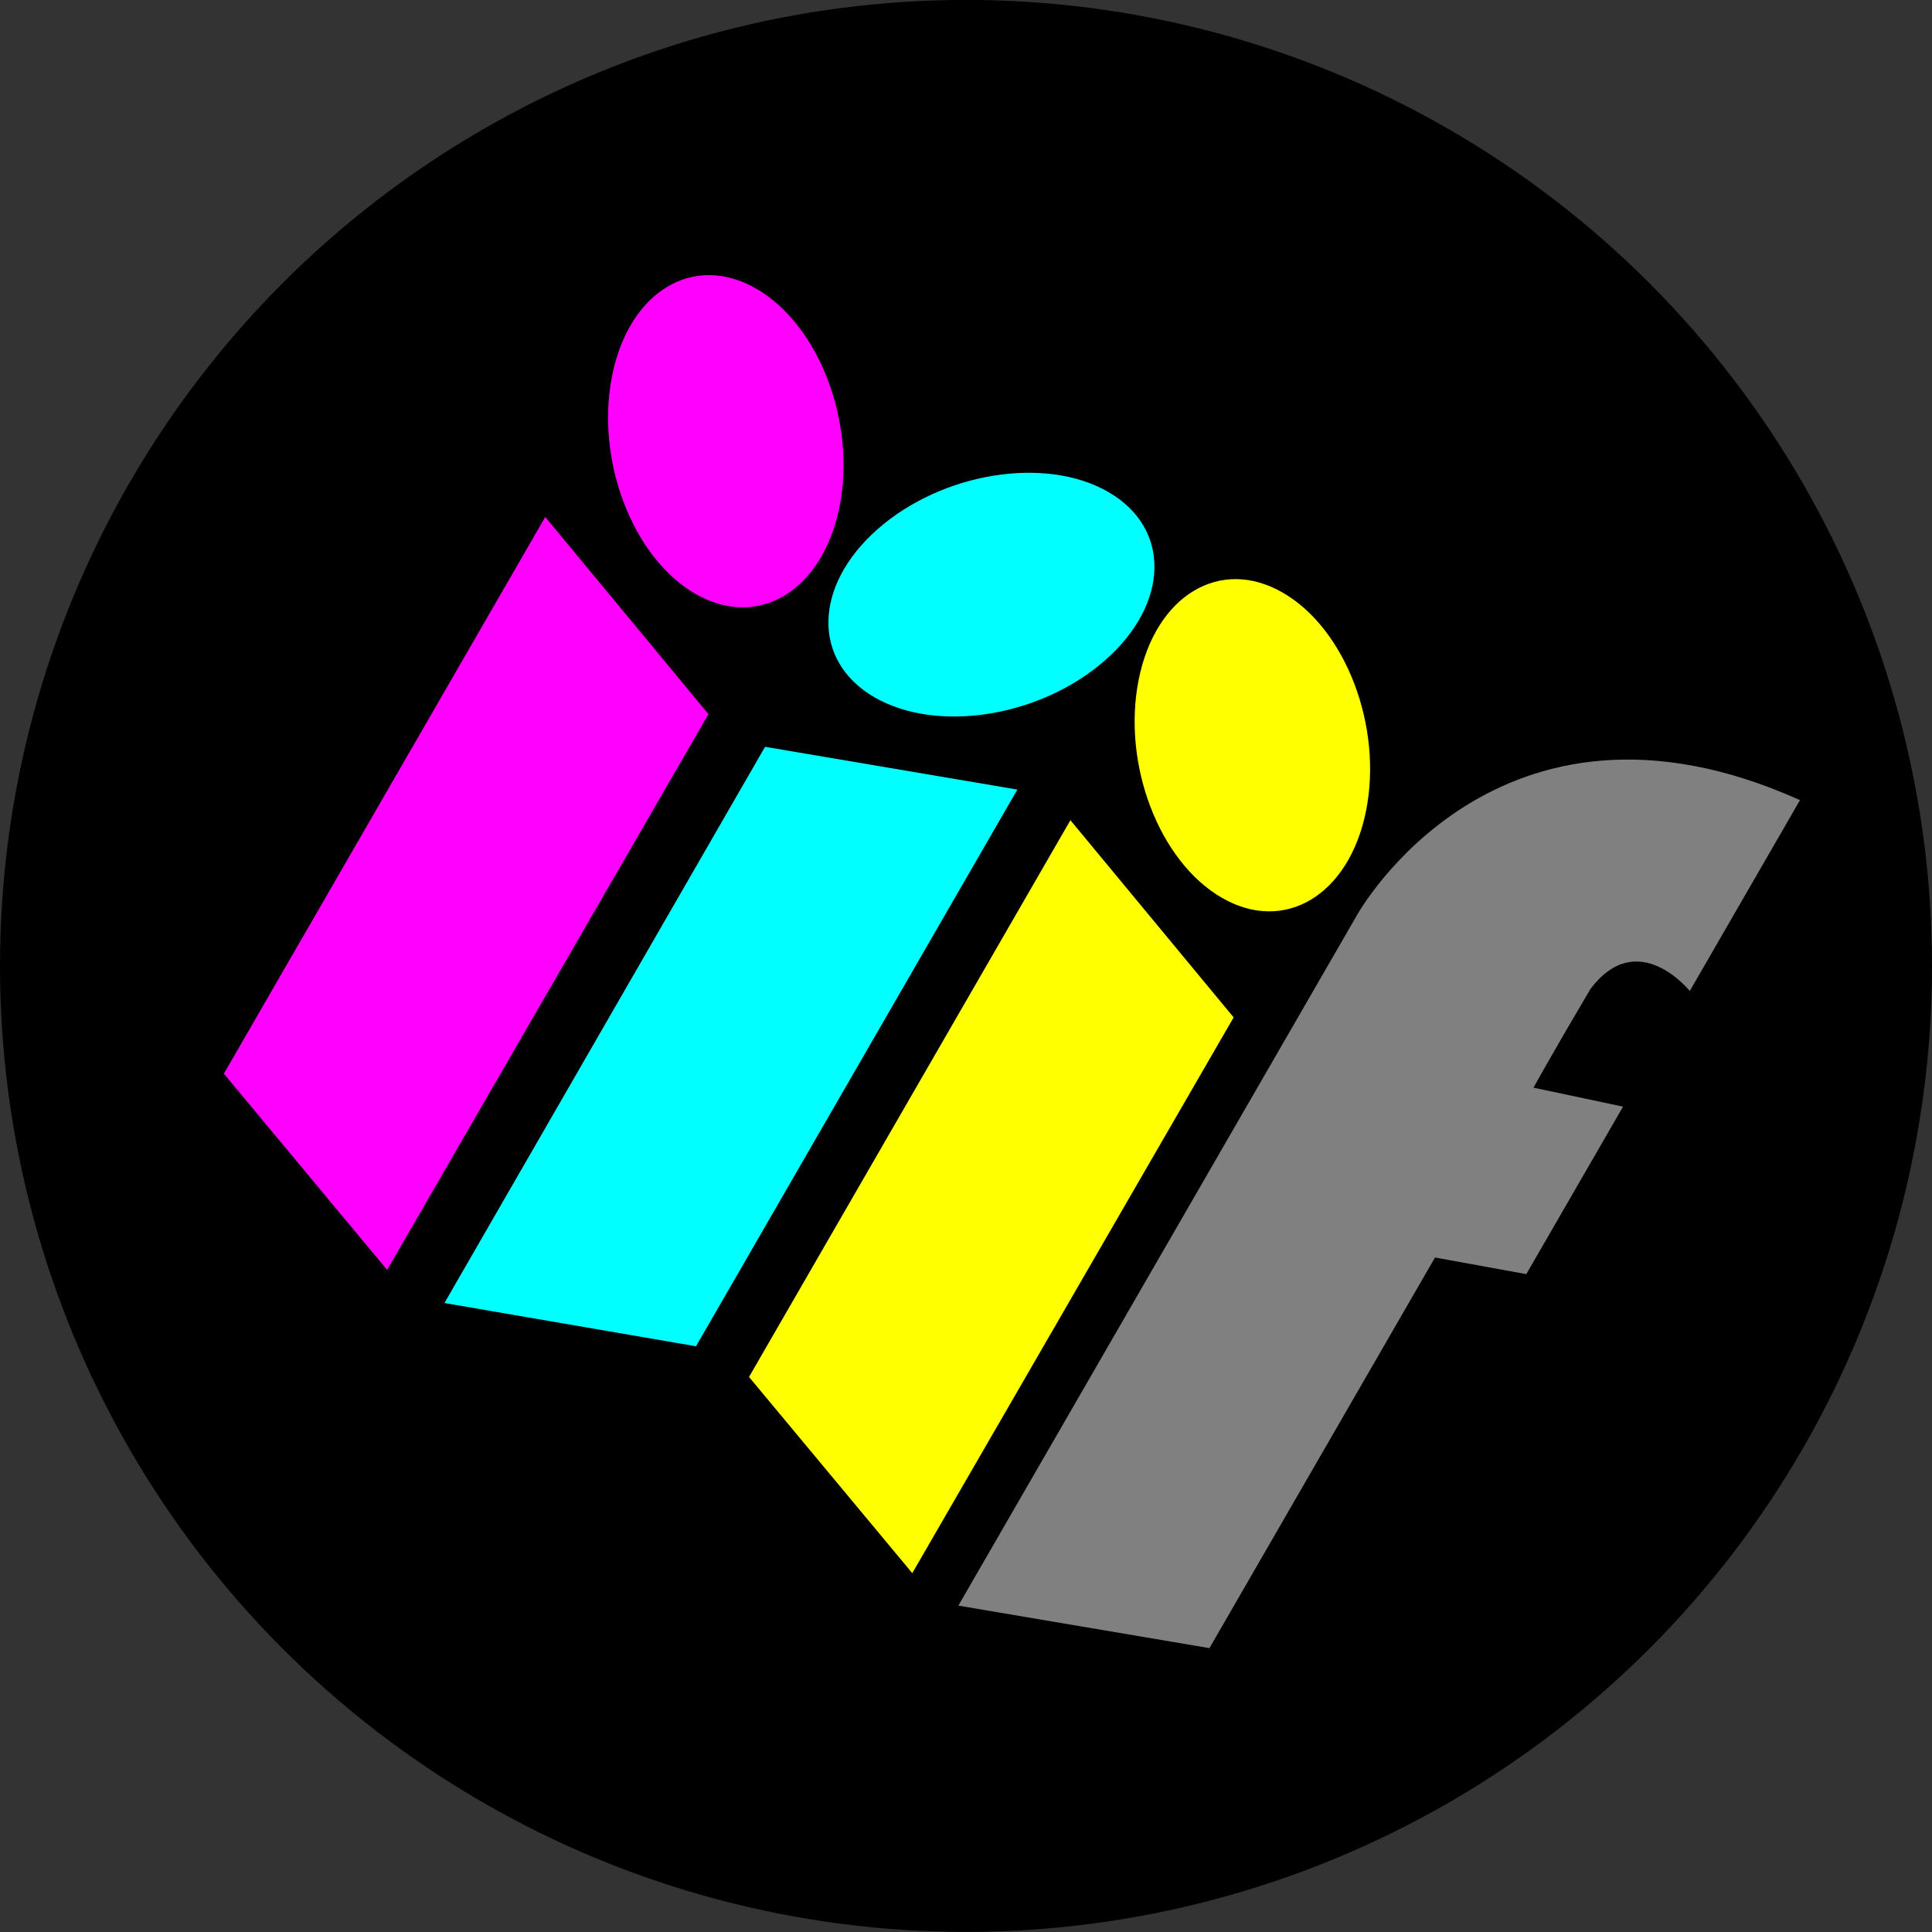 <?xml version="1.0" encoding="UTF-8" standalone="no"?>
<svg
   xmlns:dc="http://purl.org/dc/elements/1.1/"
   xmlns:cc="http://creativecommons.org/ns#"
   xmlns:rdf="http://www.w3.org/1999/02/22-rdf-syntax-ns#"
   xmlns:svg="http://www.w3.org/2000/svg"
   xmlns="http://www.w3.org/2000/svg"
   xmlns:sodipodi="http://sodipodi.sourceforge.net/DTD/sodipodi-0.dtd"
   xmlns:inkscape="http://www.inkscape.org/namespaces/inkscape"
   inkscape:export-ydpi="151.83"
   inkscape:export-xdpi="151.83"
   inkscape:export-filename="/Users/seige/detektiiifNEU/detektiiif2/src/themes/detektiiif2/images/icon-128.png"
   width="21.414mm"
   height="21.414mm"
   viewBox="0 0 21.414 21.414"
   version="1.1"
   id="svg8"
   sodipodi:docname="icon3.svg"
   inkscape:version="1.0 (4035a4f, 2020-05-01)">
  <rect x="0" y="0" width="21.414" height="21.414" fill="#333333" stroke="none"/>
  <defs
     id="defs2">
    <inkscape:path-effect
       gridpoint32x33x34x35="40.697,79.222"
       gridpoint29x31="45.083,79.222"
       gridpoint28x30="36.311,79.222"
       gridpoint25x27="49.469,79.222"
       gridpoint24x26="31.925,79.222"
       gridpoint22x23="40.697,81.103"
       gridpoint20x21="40.697,77.341"
       gridpoint19="45.083,81.103"
       gridpoint18="36.311,81.103"
       gridpoint17="45.083,77.341"
       gridpoint16="36.311,77.341"
       gridpoint15="49.469,81.103"
       gridpoint14="31.925,81.103"
       gridpoint13="49.469,77.341"
       gridpoint12="31.925,77.341"
       gridpoint10x11="40.697,83.514"
       gridpoint8x9="40.644,74.824"
       gridpoint7="45.083,83.461"
       gridpoint6="36.311,83.408"
       gridpoint5="45.083,74.718"
       gridpoint4="36.205,74.93"
       gridpoint3="49.469,82.984"
       gridpoint2="31.925,82.984"
       gridpoint1="49.469,75.46"
       gridpoint0="31.925,75.46"
       effect="lattice2"
       id="path-effect979"
       is_visible="true"
       lpeversion="1"
       horizontal_mirror="false"
       vertical_mirror="false"
       perimetral="false"
       live_update="false" />
    <inkscape:path-effect
       effect="lattice2"
       gridpoint0="31.925,75.46"
       gridpoint1="49.469,75.46"
       gridpoint2="31.925,82.984"
       gridpoint3="49.469,82.984"
       gridpoint4="36.311,75.46"
       gridpoint5="45.083,75.46"
       gridpoint6="36.311,82.984"
       gridpoint7="45.083,82.984"
       gridpoint8x9="40.697,75.46"
       gridpoint10x11="40.697,82.984"
       gridpoint12="31.925,77.341"
       gridpoint13="49.469,77.341"
       gridpoint14="31.925,81.103"
       gridpoint15="49.469,81.103"
       gridpoint16="36.311,77.341"
       gridpoint17="45.083,77.341"
       gridpoint18="36.311,81.103"
       gridpoint19="45.083,81.103"
       gridpoint20x21="40.697,77.341"
       gridpoint22x23="40.697,81.103"
       gridpoint24x26="31.925,79.222"
       gridpoint25x27="49.469,79.222"
       gridpoint28x30="36.311,79.222"
       gridpoint29x31="45.083,79.222"
       gridpoint32x33x34x35="40.697,79.222"
       id="path-effect977"
       is_visible="true"
       lpeversion="1"
       horizontal_mirror="false"
       vertical_mirror="false"
       perimetral="false"
       live_update="false" />
    <inkscape:path-effect
       effect="lattice2"
       gridpoint0="31.925,75.46"
       gridpoint1="49.469,75.46"
       gridpoint2="31.925,82.984"
       gridpoint3="49.469,82.984"
       gridpoint4="36.311,75.46"
       gridpoint5="45.083,75.46"
       gridpoint6="36.311,82.984"
       gridpoint7="45.083,82.984"
       gridpoint8x9="40.697,75.46"
       gridpoint10x11="40.697,82.984"
       gridpoint12="31.925,77.341"
       gridpoint13="49.469,77.341"
       gridpoint14="31.925,81.103"
       gridpoint15="49.469,81.103"
       gridpoint16="36.311,77.341"
       gridpoint17="45.083,77.341"
       gridpoint18="36.311,81.103"
       gridpoint19="45.083,81.103"
       gridpoint20x21="40.697,77.341"
       gridpoint22x23="40.697,81.103"
       gridpoint24x26="31.925,79.222"
       gridpoint25x27="49.469,79.222"
       gridpoint28x30="36.311,79.222"
       gridpoint29x31="45.083,79.222"
       gridpoint32x33x34x35="40.697,79.222"
       id="path-effect975"
       is_visible="true"
       lpeversion="1"
       horizontal_mirror="false"
       vertical_mirror="false"
       perimetral="false"
       live_update="false" />
    <inkscape:path-effect
       effect="lattice2"
       gridpoint0="31.925,75.46"
       gridpoint1="49.469,75.46"
       gridpoint2="31.925,82.984"
       gridpoint3="49.469,82.984"
       gridpoint4="36.311,75.46"
       gridpoint5="45.083,75.46"
       gridpoint6="36.311,82.984"
       gridpoint7="45.083,82.984"
       gridpoint8x9="40.697,75.46"
       gridpoint10x11="40.697,82.984"
       gridpoint12="31.925,77.341"
       gridpoint13="49.469,77.341"
       gridpoint14="31.925,81.103"
       gridpoint15="49.469,81.103"
       gridpoint16="36.311,77.341"
       gridpoint17="45.083,77.341"
       gridpoint18="36.311,81.103"
       gridpoint19="45.083,81.103"
       gridpoint20x21="40.697,77.341"
       gridpoint22x23="40.697,81.103"
       gridpoint24x26="31.925,79.222"
       gridpoint25x27="49.469,79.222"
       gridpoint28x30="36.311,79.222"
       gridpoint29x31="45.083,79.222"
       gridpoint32x33x34x35="40.697,79.222"
       id="path-effect973"
       is_visible="true"
       lpeversion="1"
       horizontal_mirror="false"
       vertical_mirror="false"
       perimetral="false"
       live_update="false" />
    <inkscape:path-effect
       effect="envelope"
       id="path-effect944"
       is_visible="true"
       lpeversion="1"
       yy="true"
       xx="true"
       bendpath1="M 54.742,55.178 H 73.874"
       bendpath2="m 73.874,55.178 v 7.524"
       bendpath3="M 54.742,62.702 H 73.874"
       bendpath4="m 54.742,55.178 v 7.524" />
    <rect
       x="31.75"
       y="73.327"
       width="139.095"
       height="55.185"
       id="rect835" />
    <rect
       id="rect952"
       height="55.185"
       width="139.095"
       y="73.327"
       x="31.75" />
    <rect
       id="rect960"
       height="55.185"
       width="139.095"
       y="73.327"
       x="31.75" />
  </defs>
  <sodipodi:namedview
     id="base"
     pagecolor="#ffffff"
     bordercolor="#666666"
     borderopacity="1.0"
     inkscape:pageopacity="0.0"
     inkscape:pageshadow="2"
     inkscape:zoom="1.7941102"
     inkscape:cx="-41.714503"
     inkscape:cy="63.000463"
     inkscape:document-units="mm"
     inkscape:current-layer="layer1"
     inkscape:document-rotation="0"
     showgrid="false"
     showguides="true"
     inkscape:guide-bbox="true"
     inkscape:window-width="1392"
     inkscape:window-height="855"
     inkscape:window-x="0"
     inkscape:window-y="23"
     inkscape:window-maximized="0"
     fit-margin-top="0"
     fit-margin-left="0"
     fit-margin-right="0"
     fit-margin-bottom="0" />
  <g
     inkscape:label="Layer 1"
     inkscape:groupmode="layer"
     id="layer1"
     transform="translate(-53.569,-48.263)">
    <circle
       style="fill:#000000;fill-opacity:1;stroke:none;stroke-width:1.2;stroke-linecap:butt;stroke-linejoin:round;stroke-miterlimit:4;stroke-dasharray:none;stroke-opacity:1;paint-order:normal"
       id="path859"
       cx="64.276"
       cy="58.969"
       r="10.707" />
    <g
       transform="matrix(1.04,0,0,1.04,-2.062,-2.515)"
       id="g1943">
      <path
         d="m 59.303,54.335 1.739,2.101 -3.425,5.923 -1.74,-2.091 3.425,-5.933"
         style="fill:#ff00ff;fill-opacity:1;fill-rule:nonzero;stroke:none;stroke-width:0.004;stroke-opacity:1"
         id="path14" />
      <path
         d="m 62.438,54.227 c -0.18,0.898 -0.868,1.313 -1.537,0.926 -0.669,-0.386 -1.066,-1.427 -0.886,-2.325 0.18,-0.898 0.868,-1.313 1.537,-0.926 0.669,0.386 1.066,1.427 0.886,2.325"
         style="fill:#ff00ff;fill-opacity:1;fill-rule:nonzero;stroke:none;stroke-width:0.004;stroke-opacity:1"
         id="path16" />
      <path
         d="m 64.334,57.24 -2.689,-0.456 -3.417,5.928 2.681,0.461 3.425,-5.933"
         style="fill:#00ffff;fill-opacity:1;fill-rule:nonzero;stroke:none;stroke-width:0.004"
         id="path18" />
      <path
         d="m 62.846,54.463 c -0.688,0.605 -0.703,1.408 -0.034,1.794 0.669,0.386 1.769,0.209 2.457,-0.395 0.688,-0.605 0.703,-1.408 0.034,-1.794 -0.669,-0.386 -1.769,-0.209 -2.457,0.395"
         style="fill:#00ffff;fill-opacity:1;fill-rule:nonzero;stroke:none;stroke-width:0.004"
         id="path20" />
      <path
         d="m 64.9,57.567 1.739,2.101 -3.425,5.923 -1.74,-2.091 3.425,-5.933"
         style="fill:#ffff00;fill-opacity:1;fill-rule:nonzero;stroke:none;stroke-width:0.004"
         id="path22" />
      <path
         d="m 68.05,57.467 c -0.18,0.898 -0.868,1.313 -1.537,0.926 -0.669,-0.386 -1.066,-1.427 -0.886,-2.325 0.18,-0.898 0.868,-1.313 1.537,-0.926 0.669,0.386 1.066,1.427 0.886,2.325"
         style="fill:#ffff00;fill-opacity:1;fill-rule:nonzero;stroke:none;stroke-width:0.004"
         id="path24" />
      <path
         d="m 72.675,57.352 -1.175,2.035 c 0,0 -0.555,-0.695 -1.06,-0.019 -0.453,0.767 -0.605,1.049 -0.605,1.049 l 0.954,0.202 -1.031,1.785 -0.973,-0.177 -2.404,4.163 -2.676,-0.453 4.249,-7.36 c 0,0 1.484,-2.678 4.72,-1.225"
         style="fill:#808080;fill-opacity:1;fill-rule:nonzero;stroke:none;stroke-width:0.004"
         id="path26" />
    </g>
  </g>
</svg>
